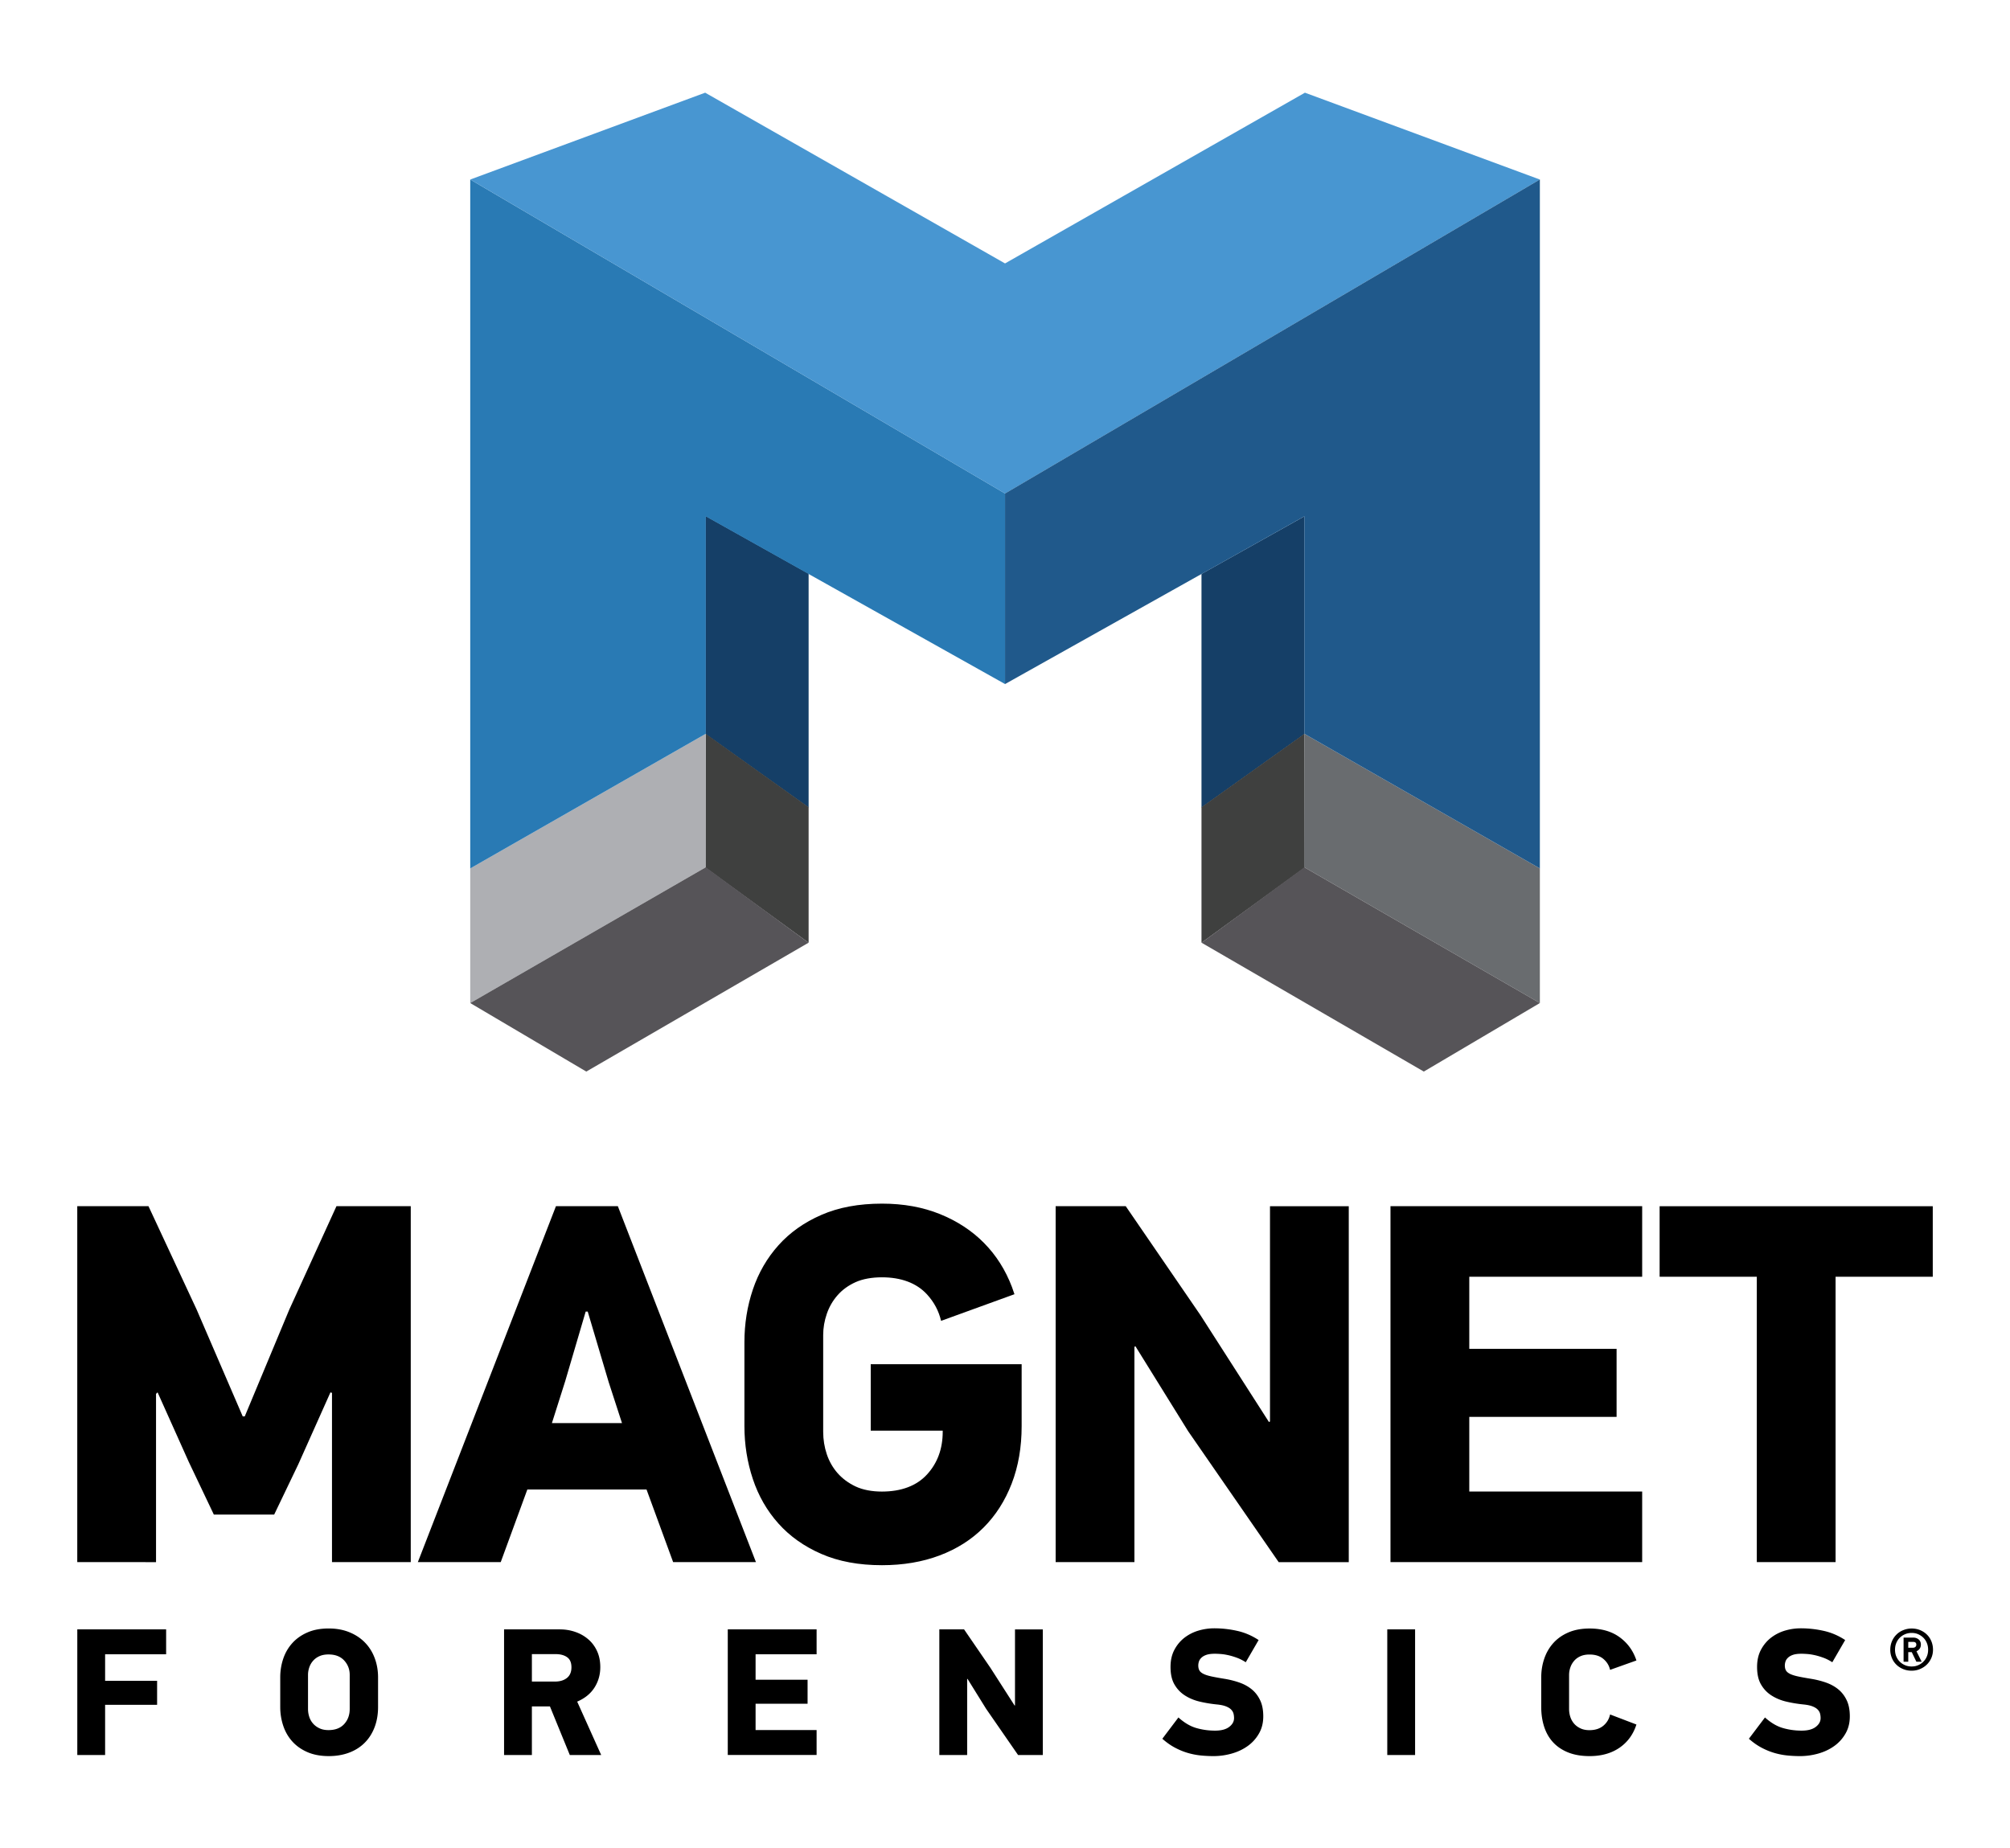 <?xml version="1.0" ?>
<svg xmlns="http://www.w3.org/2000/svg" viewBox="0 0 601.2 552.77" xml:space="preserve">
	<style>.st0,.st1,.st3{fill-rule:evenodd;clip-rule:evenodd;fill:#153f67}.st1,.st3{fill:#3f403f}.st3{fill:#565458}</style>
	<path d="M211 154.34v65.25l30.86 21.99v-69.96z" class="st0"/>
	<path d="m211.1 219.53-.1 40.03 30.86 22.48v-40.56z" class="st1"/>
	<path d="M211.1 219.53v39.93l-70.45 40.62v-40.27z" style="fill-rule:evenodd;clip-rule:evenodd;fill:#aeafb3"/>
	<path d="m211.1 259.46 30.74 22.57-66.48 38.55-34.71-20.5z" class="st3"/>
	<path d="M300.62 147.64 140.65 53.7v206.11l70.45-40.28v-65.05l89.52 50.17z" style="fill-rule:evenodd;clip-rule:evenodd;fill:#297ab4"/>
	<path d="m300.62 147.65 159.96-93.94-70.27-25.98-89.7 51.08-89.69-51.08-70.27 25.98 159.96 93.94h.01z" style="fill-rule:evenodd;clip-rule:evenodd;fill:#4896d1"/>
	<path d="M390.14 154.47v65.16l-30.77 21.95V171.7z" class="st0"/>
	<path d="m390.14 219.53.1 40.03-30.87 22.48v-40.56z" class="st1"/>
	<path d="M390.13 219.53v39.93l70.45 40.62v-40.27z" style="fill-rule:evenodd;clip-rule:evenodd;fill:#696c6f"/>
	<path d="m390.13 259.46-30.74 22.57 66.48 38.55 34.71-20.5z" class="st3"/>
	<path d="M300.61 147.64 460.58 53.7v206.11l-70.45-40.28v-65.05l-89.52 50.17z" style="fill-rule:evenodd;clip-rule:evenodd;fill:#20598b"/>
	<g>
		<path d="M31.44 494.91v7.94h15.55v7.18H31.44v15.01h-8.32v-37.58h26.57v7.45H31.44zM98.34 487.19c2.27 0 4.31.37 6.13 1.11 1.82.74 3.37 1.75 4.64 3.05 1.28 1.3 2.26 2.84 2.94 4.64.68 1.8 1.03 3.74 1.03 5.83v8.86c0 2.23-.35 4.26-1.05 6.08-.7 1.82-1.69 3.37-2.97 4.64-1.28 1.28-2.83 2.26-4.64 2.94-1.82.68-3.84 1.03-6.07 1.03-2.45 0-4.58-.4-6.4-1.19-1.82-.79-3.33-1.86-4.54-3.21-1.21-1.35-2.11-2.92-2.7-4.7-.59-1.78-.89-3.64-.89-5.59v-8.86c0-1.94.3-3.8.89-5.56.59-1.76 1.49-3.32 2.7-4.67 1.21-1.35 2.72-2.42 4.54-3.21 1.81-.8 3.95-1.19 6.39-1.19zm-.08 7.77c-1.05 0-1.95.17-2.71.51-.76.34-1.39.8-1.9 1.38-.51.58-.89 1.23-1.14 1.97-.25.74-.38 1.48-.38 2.24v10.21c0 .83.13 1.62.38 2.38.25.76.63 1.42 1.14 2 .51.58 1.14 1.04 1.9 1.4.76.36 1.66.54 2.71.54 2.02 0 3.59-.6 4.69-1.81 1.1-1.21 1.65-2.71 1.65-4.51v-10.21c0-1.66-.55-3.09-1.65-4.29-1.1-1.2-2.66-1.81-4.69-1.81zM170.43 525.04l-5.94-14.53h-5.4v14.53h-8.32v-37.58h16.63c1.66 0 3.21.25 4.67.76 1.46.5 2.74 1.23 3.86 2.19 1.12.95 2 2.13 2.65 3.54.65 1.4.97 3.01.97 4.81 0 2.27-.59 4.31-1.75 6.13-1.17 1.82-2.89 3.21-5.16 4.18l7.18 15.98h-9.39zm.49-26.24c0-1.4-.43-2.41-1.3-3.02-.86-.61-2-.92-3.4-.92h-7.13v8.21h6.86c1.51 0 2.72-.36 3.62-1.08s1.35-1.79 1.35-3.19zM217.68 525.04v-37.58h26.57v7.45H226v7.61h15.55v7.18H226v7.88h18.25v7.45h-26.57zM304.51 525.04l-9.56-13.82-5.56-8.96-.11.05v22.73h-8.32v-37.58h7.4l7.88 11.5 7.24 11.29.11-.05v-22.73h8.32v37.58h-7.4zM372.61 497.29c-.9-.58-1.79-1.03-2.67-1.35-.88-.32-1.73-.58-2.54-.76-.81-.18-1.56-.3-2.24-.35s-1.28-.08-1.78-.08c-1.04 0-1.88.11-2.51.32s-1.13.5-1.51.86c-.38.36-.63.75-.76 1.16-.13.42-.19.8-.19 1.16 0 .61.12 1.12.35 1.51.23.4.65.74 1.24 1.03.59.29 1.4.54 2.42.76 1.02.22 2.31.45 3.85.7 1.54.25 3.01.62 4.42 1.11 1.4.49 2.63 1.16 3.69 2.02 1.06.86 1.9 1.95 2.53 3.27.63 1.31.94 2.92.94 4.83 0 1.94-.43 3.66-1.3 5.16-.86 1.5-1.99 2.74-3.38 3.73-1.39.99-2.97 1.74-4.75 2.24-1.78.5-3.59.76-5.43.76-1.26 0-2.54-.06-3.83-.19-1.3-.13-2.59-.38-3.89-.76s-2.58-.91-3.86-1.59c-1.28-.68-2.53-1.57-3.75-2.65l4.81-6.37c1.76 1.58 3.54 2.64 5.35 3.16 1.8.52 3.67.78 5.62.78 1.84 0 3.24-.37 4.21-1.11.97-.74 1.46-1.61 1.46-2.62 0-.47-.05-.92-.16-1.35-.11-.43-.34-.84-.7-1.21-.36-.38-.88-.7-1.57-.97-.68-.27-1.58-.46-2.7-.57-1.8-.18-3.53-.47-5.18-.86-1.66-.4-3.13-1.02-4.43-1.86s-2.33-1.94-3.1-3.29c-.78-1.35-1.16-3.09-1.16-5.21 0-1.98.39-3.7 1.17-5.16s1.79-2.66 3.04-3.62c1.25-.95 2.65-1.66 4.2-2.11a16.6 16.6 0 0 1 4.65-.67c2.3 0 4.59.25 6.86.76 2.27.5 4.41 1.42 6.43 2.75l-3.85 6.64zM414.94 525.04v-37.58h8.32v37.58h-8.32zM489.46 515.92c-.94 2.95-2.62 5.26-5.05 6.94-2.43 1.67-5.41 2.51-8.94 2.51-2.45 0-4.58-.36-6.39-1.08-1.81-.72-3.32-1.73-4.52-3.02s-2.09-2.84-2.68-4.64c-.59-1.8-.89-3.78-.89-5.94v-8.86c0-1.94.29-3.8.89-5.56.59-1.76 1.48-3.32 2.68-4.67 1.2-1.35 2.7-2.42 4.52-3.21 1.81-.79 3.94-1.19 6.39-1.19 3.6 0 6.6.87 8.99 2.62 2.39 1.75 4.06 4.06 5 6.94l-7.88 2.81c-.29-1.3-.95-2.38-2-3.27-1.04-.88-2.43-1.32-4.16-1.32-1.04 0-1.94.17-2.7.51-.76.34-1.39.8-1.89 1.38-.5.58-.88 1.23-1.13 1.97-.25.74-.38 1.48-.38 2.24v10.21c0 .83.13 1.62.38 2.38.25.76.63 1.42 1.13 2 .5.58 1.13 1.04 1.89 1.4.76.36 1.66.54 2.7.54 1.69 0 3.07-.44 4.13-1.32 1.06-.88 1.74-2.01 2.03-3.38l7.88 3.01zM548.05 497.29c-.9-.58-1.79-1.03-2.67-1.35-.88-.32-1.73-.58-2.54-.76-.81-.18-1.56-.3-2.24-.35s-1.28-.08-1.78-.08c-1.04 0-1.88.11-2.51.32s-1.13.5-1.51.86c-.38.36-.63.75-.76 1.16-.13.42-.19.8-.19 1.16 0 .61.12 1.12.35 1.51.23.4.65.74 1.24 1.03.59.29 1.4.54 2.42.76 1.02.22 2.31.45 3.85.7 1.54.25 3.01.62 4.42 1.11 1.4.49 2.63 1.16 3.69 2.02 1.06.86 1.9 1.95 2.53 3.27.63 1.31.94 2.92.94 4.83 0 1.94-.43 3.66-1.3 5.16-.86 1.5-1.99 2.74-3.38 3.73-1.39.99-2.97 1.74-4.75 2.24-1.78.5-3.59.76-5.43.76-1.26 0-2.54-.06-3.83-.19-1.3-.13-2.59-.38-3.89-.76s-2.58-.91-3.86-1.59c-1.28-.68-2.53-1.57-3.75-2.65l4.81-6.37c1.76 1.58 3.54 2.64 5.35 3.16 1.8.52 3.67.78 5.62.78 1.84 0 3.24-.37 4.21-1.11.97-.74 1.46-1.61 1.46-2.62 0-.47-.05-.92-.16-1.35-.11-.43-.34-.84-.7-1.21-.36-.38-.88-.7-1.57-.97-.68-.27-1.58-.46-2.7-.57-1.8-.18-3.53-.47-5.18-.86-1.66-.4-3.13-1.02-4.43-1.86s-2.33-1.94-3.1-3.29c-.78-1.35-1.16-3.09-1.16-5.21 0-1.98.39-3.7 1.17-5.16s1.79-2.66 3.04-3.62c1.25-.95 2.65-1.66 4.2-2.11a16.6 16.6 0 0 1 4.65-.67c2.3 0 4.59.25 6.86.76 2.27.5 4.41 1.42 6.43 2.75l-3.85 6.64z"/>
		<g>
			<path d="M571.78 499.82c-.91 0-1.75-.16-2.53-.48-.77-.32-1.45-.75-2.02-1.31a5.754 5.754 0 0 1-1.35-1.99 6.3 6.3 0 0 1-.49-2.5c0-.91.17-1.75.5-2.53s.79-1.44 1.37-2.01c.57-.57 1.25-1.01 2.04-1.32.78-.32 1.61-.48 2.48-.48.91 0 1.75.16 2.53.48.77.32 1.45.76 2.02 1.32.58.56 1.03 1.23 1.35 2.01s.49 1.62.49 2.53c0 .89-.17 1.72-.51 2.5-.34.77-.8 1.44-1.38 1.99-.58.56-1.26.99-2.04 1.31-.76.32-1.58.48-2.46.48zm0-11.3c-.71 0-1.37.13-1.98.39-.6.26-1.13.61-1.58 1.06-.45.45-.79.98-1.04 1.59-.25.62-.37 1.28-.37 1.99s.12 1.37.37 1.98c.25.6.59 1.13 1.04 1.58.45.45.97.8 1.58 1.06.6.26 1.26.39 1.98.39.71 0 1.37-.13 1.96-.39.59-.26 1.12-.61 1.56-1.06.45-.45.79-.97 1.04-1.58s.37-1.26.37-1.98-.12-1.38-.37-1.99c-.25-.61-.59-1.14-1.04-1.59-.45-.45-.97-.8-1.56-1.06-.59-.26-1.24-.39-1.96-.39zm.03 5.74h-1.04v2.88h-1.4v-7.22h2.94c.61 0 1.14.19 1.58.56.44.38.65.89.65 1.55 0 .89-.44 1.56-1.31 1.99l1.55 3.12h-1.58l-1.39-2.88zm-1.04-3.06v1.75h1.4c.3 0 .54-.08.73-.25.19-.17.28-.39.28-.67 0-.55-.32-.83-.95-.83h-1.46z"/>
		</g>
		<g>
			<path d="M99.3 467.34V416.7l-.46-.15-9.64 21.57-7.19 14.99H63.96l-7.5-15.76-9.33-20.81-.46.46v50.34H23.11V360.85h21.3l14.4 30.91 13.79 31.98h.61l13.33-31.98 14.1-30.91h22.22v106.49H99.3zM201.34 467.34l-7.96-21.73h-35.65l-7.96 21.73h-24.79l41.31-106.49h18.51l41.31 106.49h-24.77zm-19.28-53.85-6.27-21.11h-.61l-6.12 20.81-3.98 12.55h20.96l-3.98-12.25zM382.46 467.34l-27.08-39.17-15.76-25.4-.31.15v64.41h-23.56V360.85h20.96l22.34 32.59 20.5 31.98.31-.15v-64.41h23.56v106.49h-20.96zM415.9 467.34V360.85h75.28v21.11h-51.71v21.57h44.06v20.35h-44.06v22.34h51.71v21.11H415.9zM549.03 381.97v85.37h-23.56v-85.37H496.4v-21.11h81.7v21.11h-29.07zM285.63 408.13l-25.19-.01v19.89h21.53v.32c0 5.1-1.56 9.36-4.69 12.78-3.12 3.42-7.75 5.12-13.49 5.12-2.97 0-5.73-.51-7.88-1.53-2.15-1.02-3.94-2.35-5.38-3.98-1.43-1.63-2.51-3.52-3.23-5.66-.72-2.14-1.08-4.38-1.08-6.73v-28.92c0-2.14.36-4.26 1.08-6.35.72-2.09 1.79-3.95 3.23-5.58 1.43-1.63 3.23-2.93 5.38-3.9 2.15-.97 4.91-1.45 7.88-1.45 5.74 0 10.37 1.71 13.49 5.12 2.14 2.34 3.52 4.98 4.2 7.91l21.95-7.97c-.23-.73-.48-1.45-.75-2.16-1.94-5.1-4.72-9.49-8.34-13.16s-8.01-6.55-13.16-8.64c-5.15-2.09-10.94-3.14-17.37-3.14-6.94 0-12.98 1.12-18.13 3.37-5.15 2.24-9.44 5.28-12.85 9.1-3.42 3.82-5.97 8.24-7.65 13.23-1.68 5-2.52 10.25-2.52 15.76v25.09c0 5.51.84 10.79 2.52 15.84 1.68 5.05 4.23 9.49 7.65 13.31 3.42 3.83 7.7 6.86 12.85 9.1 5.15 2.25 11.19 3.37 18.13 3.37 6.32 0 12.06-.97 17.21-2.91 5.15-1.94 9.54-4.72 13.16-8.34 3.62-3.62 6.43-8.01 8.42-13.16 1.99-5.15 2.98-10.89 2.98-17.21v-18.51h-19.95z"/>
		</g>
	</g>
</svg>